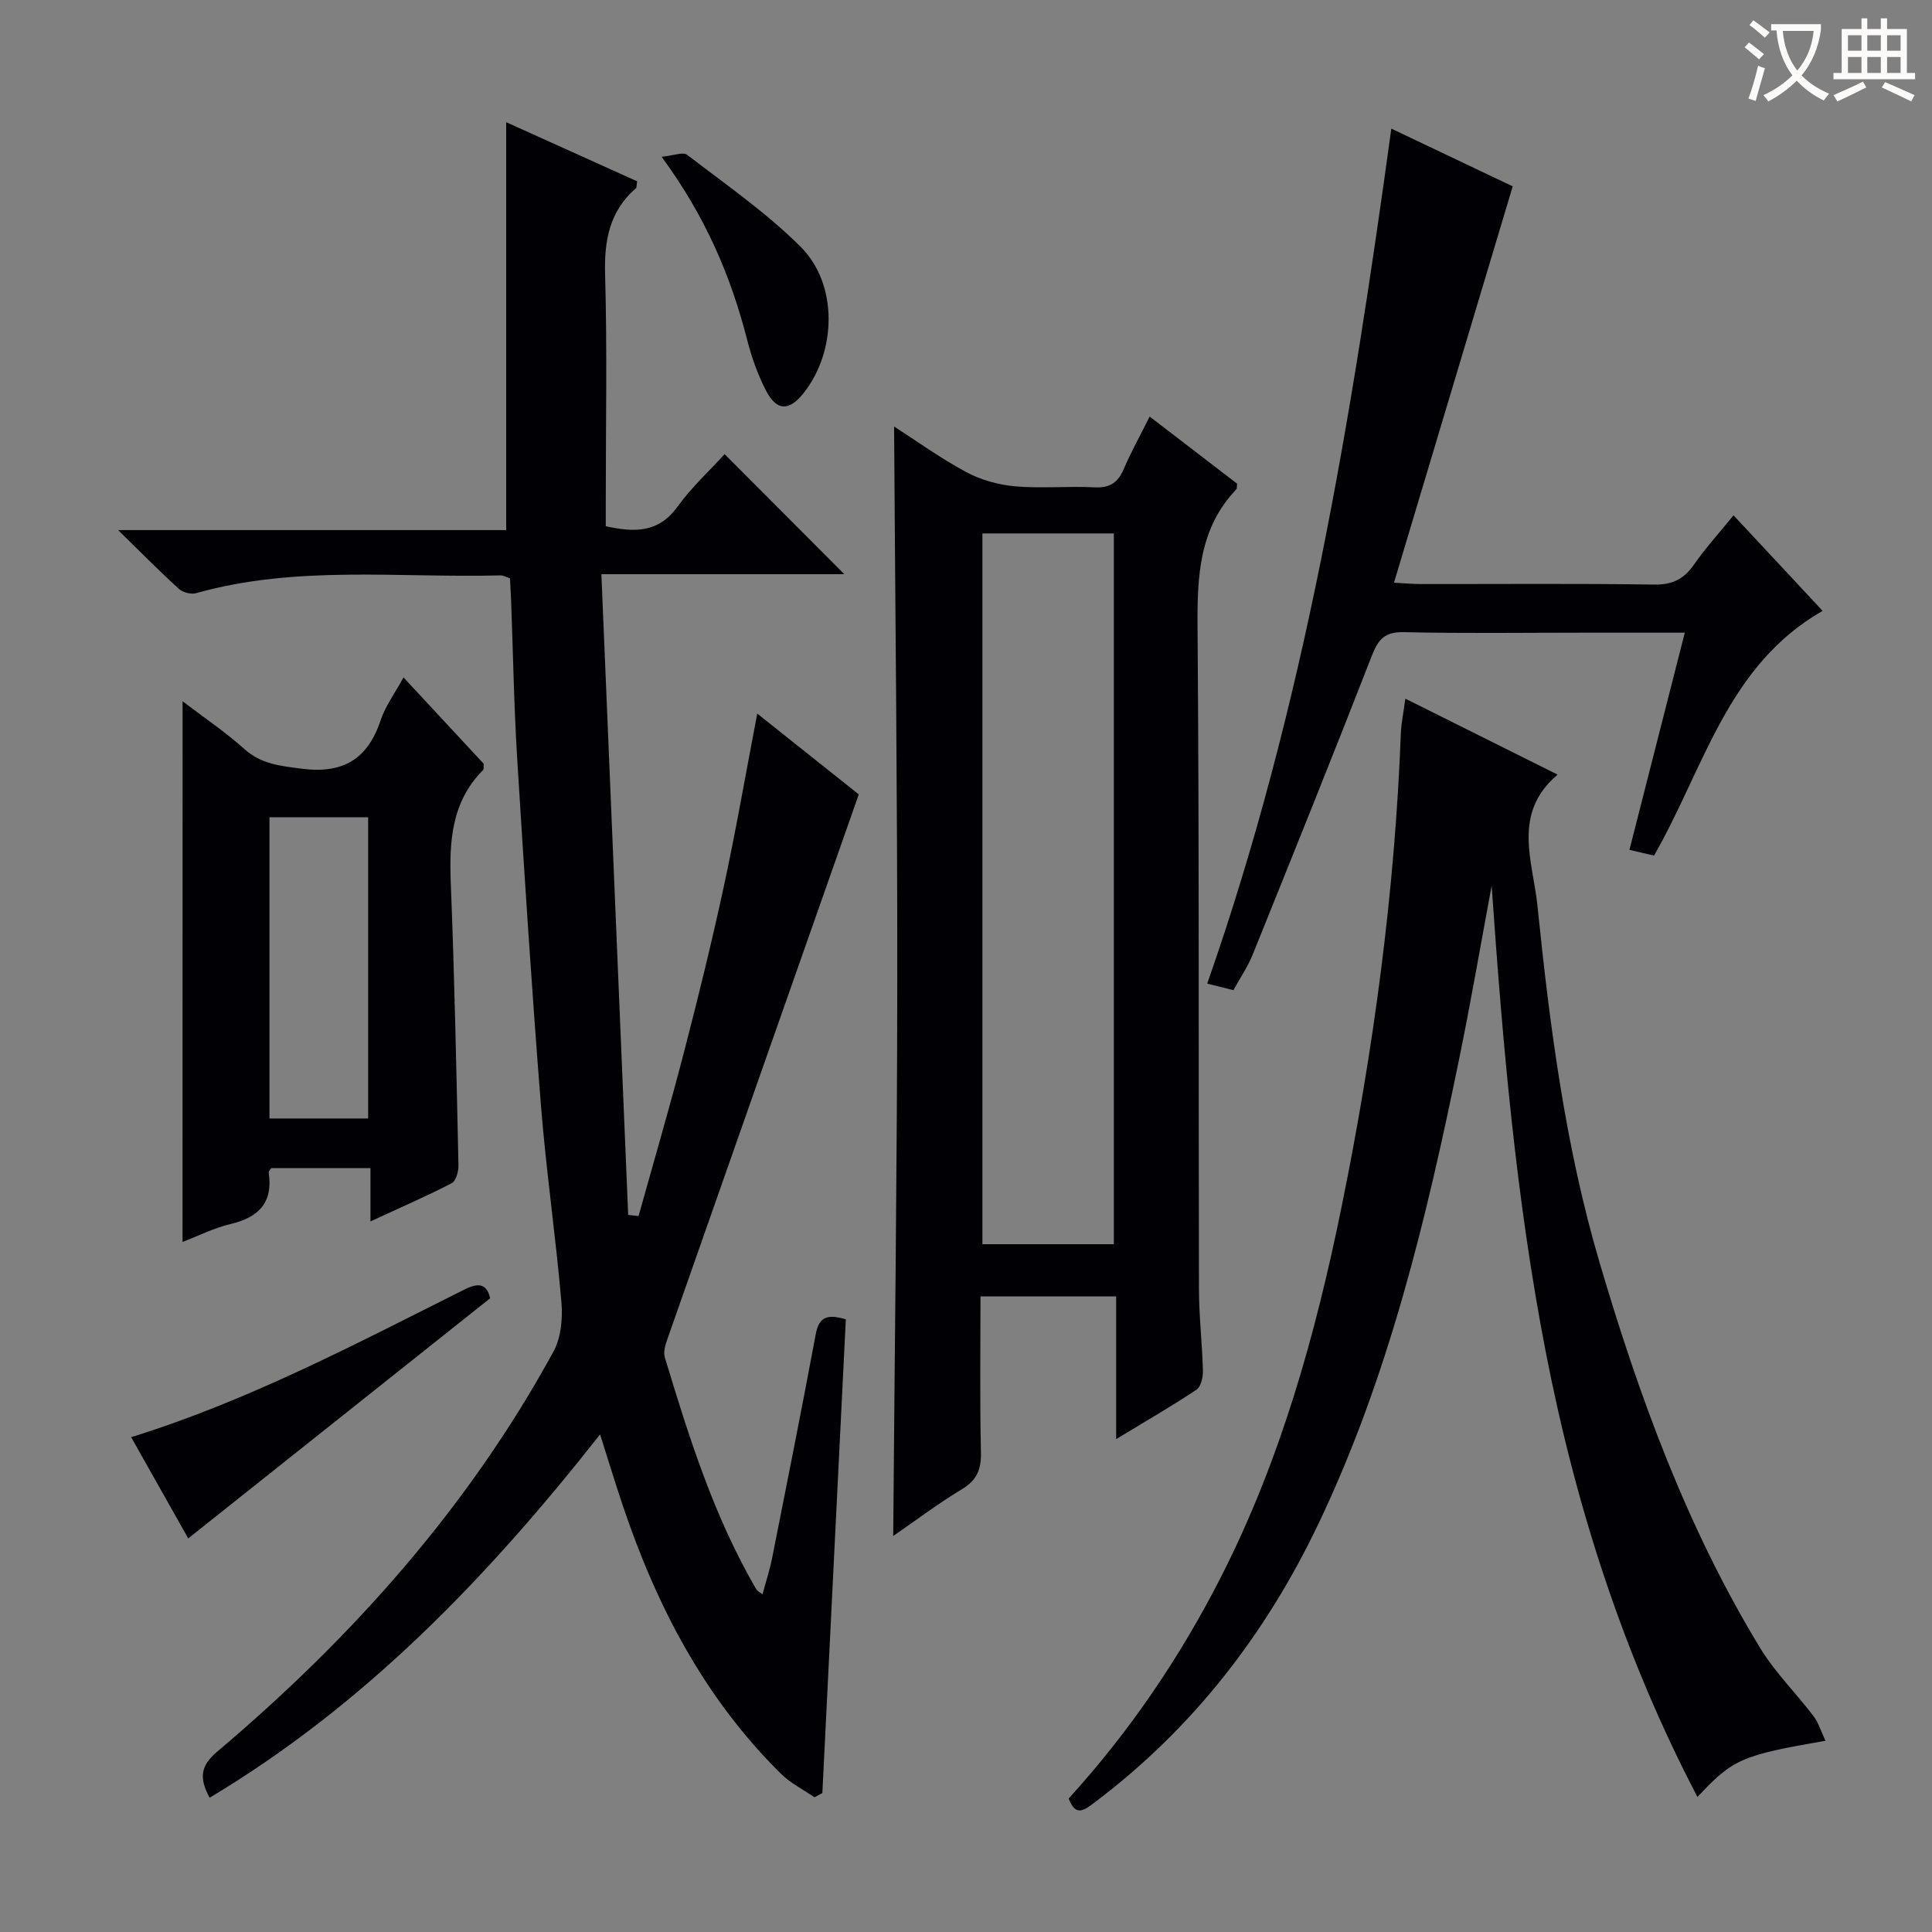 <svg enable-background="new 0 0 400 400" viewBox="0 0 400 400" xmlns="http://www.w3.org/2000/svg"><rect x="0" y="0" width="400" height="400" fill="#808080" stroke="none"/><g fill="#010105"><path d="m43.4 372.2c-2.2-4.06-1.9-6.6 1.52-9.5 27.95-23.61 52.03-50.58 69.66-82.85 1.59-2.9 1.94-6.92 1.65-10.32-1.17-13.57-3.15-27.06-4.23-40.63-1.89-23.86-3.43-47.75-4.91-71.65-.68-10.96-.86-21.95-1.27-32.93-.06-1.48-.15-2.95-.23-4.58-.76-.25-1.36-.62-1.95-.61-21.05.55-42.3-2.17-63.05 3.68-1.04.29-2.73-.15-3.54-.88-3.92-3.56-7.64-7.33-12.6-12.18h80.35c0-28.59 0-56.43 0-84.45 8.89 4.01 18.06 8.15 27.12 12.24-.14.83-.07 1.27-.26 1.43-5.49 4.78-6.58 10.82-6.38 17.88.44 15.49.14 31 .14 46.5v5.6c5.99 1.31 10.93 1.39 14.86-4.06 2.89-4.01 6.62-7.43 9.74-10.86 8.31 8.33 16.4 16.44 24.79 24.85-16.19 0-32.5 0-50.3 0 1.87 44.72 3.71 88.69 5.55 132.66.72.08 1.44.15 2.15.23 3.14-11.26 6.43-22.49 9.37-33.81 2.96-11.41 5.78-22.86 8.27-34.38 2.51-11.61 4.53-23.33 6.93-35.84 7.16 5.7 13.98 11.13 21.02 16.73-13.26 37.7-26.46 75.24-39.63 112.79-.42 1.18-.86 2.66-.53 3.76 5 16.54 10.18 33.01 18.96 48.06.15.26.49.41 1.27 1.02.71-2.66 1.5-5.06 1.99-7.51 3.07-15.46 6.15-30.92 9.04-46.41.7-3.75 2.66-4.08 6.22-3.03-1.62 32.64-3.24 65.37-4.86 98.09-.54.29-1.08.58-1.63.87-2.33-1.61-4.95-2.91-6.93-4.86-15.88-15.67-25.84-34.87-32.84-55.79-1.52-4.52-2.91-9.09-4.62-14.48-23.2 29.46-48.51 55.87-80.84 75.22z"/><path d="m231.09 297.95c0-10.27 0-19.7 0-29.54-9.39 0-18.43 0-28.09 0 0 10.71-.15 21.49.09 32.25.08 3.53-.8 5.78-3.93 7.66-4.95 2.98-9.59 6.49-14.23 9.69.3-38.45.81-76.64.84-114.83.03-38.27-.42-76.53-.66-114.88 4.59 2.95 9.56 6.55 14.91 9.43 3.05 1.64 6.69 2.65 10.15 2.96 5.46.48 11-.08 16.48.21 3.19.16 4.84-1.03 6.03-3.84 1.49-3.49 3.35-6.81 5.35-10.81 6.42 4.93 12.39 9.51 18.1 13.89-.09.81-.04 1.04-.13 1.13-7.77 8.13-8.14 18.08-8.06 28.64.36 45.66.18 91.32.29 136.98.01 5.64.68 11.29.82 16.93.03 1.32-.4 3.29-1.33 3.9-5.22 3.47-10.64 6.6-16.63 10.23zm-27.69-187.51v147.16h27.21c0-49.21 0-98.08 0-147.16-9.25 0-18.16 0-27.21 0z"/><path d="m308.83 183.38c-2.24 12.03-4.31 24.09-6.77 36.07-6.74 32.88-14.53 65.49-29.07 95.99-10.9 22.86-26.05 42.47-46.44 57.79-2.07 1.55-3.86 2.99-5.29-.87 12.56-13.8 23.02-29.16 31.52-45.84 12.39-24.33 19.64-50.36 25.04-76.95 6.56-32.25 10.95-64.78 12.21-97.7.08-2.13.54-4.25.93-7.22 10.54 5.26 20.69 10.32 31.53 15.73-9.51 8.02-5.11 17.99-4.18 27.11 2.55 24.93 5.76 49.84 12.88 73.96 8.19 27.77 18.1 54.91 33.25 79.78 3.08 5.06 7.43 9.33 11.03 14.08 1.07 1.41 1.59 3.24 2.47 5.1-17.42 3.01-19.16 3.78-26.5 11.63-15.23-29.13-25.11-59.87-31.34-91.78-6.24-31.98-9.01-64.39-11.27-96.88z"/><path d="m313.19 38.58c-8.26 27.57-16.34 54.54-24.58 82.06 2.23.12 3.81.28 5.39.28 16.17.02 32.33-.13 48.5.11 3.82.06 6.17-1.18 8.26-4.19 2.36-3.39 5.16-6.47 8.15-10.15 6.21 6.66 12.18 13.06 18.44 19.78-19.79 11.32-24.52 32.58-34.9 50.67-1.32-.31-2.85-.67-5.09-1.19 3.82-14.97 7.57-29.68 11.46-44.96-7.27 0-14.22 0-21.16 0-12.33 0-24.67.18-37-.11-3.91-.09-5.29 1.44-6.61 4.82-8.07 20.72-16.39 41.35-24.71 61.98-.98 2.44-2.51 4.66-3.97 7.32-1.81-.45-3.49-.87-5.43-1.35 20.13-57.4 29.84-116.8 38.12-177.02 9.09 4.33 17.75 8.45 25.13 11.95z"/><path d="m37.8 145.19c4.24 3.24 8.78 6.29 12.81 9.9 3.5 3.13 7.37 3.47 11.76 4.05 8.63 1.13 13.74-1.92 16.45-10.05.98-2.94 2.93-5.55 4.72-8.84 5.75 6.19 11.25 12.12 16.6 17.87-.05.66.06 1.11-.11 1.29-6.57 6.61-7.04 14.8-6.7 23.5.78 19.43 1.16 38.89 1.59 58.33.03 1.27-.51 3.27-1.4 3.73-5.27 2.72-10.72 5.09-16.82 7.91 0-4.08 0-7.34 0-11.04-7.18 0-13.87 0-20.53 0-.23.37-.58.68-.54.92.94 6.23-2.07 9.28-7.92 10.67-3.49.83-6.77 2.5-9.92 3.7.01-37.42.01-74.53.01-111.94zm38.42 86.38c0-20.93 0-41.6 0-62.36-6.98 0-13.59 0-20.43 0v62.36z"/><path d="m38.97 318.51c-3.58-6.34-7.63-13.52-11.82-20.96 24.28-7.53 46.5-19.31 68.95-30.54 2.91-1.46 4.67-1.33 5.38 1.78-20.83 16.57-41.55 33.05-62.51 49.72z"/><path d="m136.98 32.46c2.47-.24 4.44-1.06 5.28-.41 8 6.15 16.4 11.96 23.5 19.04 7.79 7.77 7.45 21.66.63 30.28-3.05 3.85-5.65 3.76-7.9-.69-1.63-3.22-2.87-6.71-3.77-10.21-3.37-13.16-8.53-25.46-17.74-38.01z"/></g><path d="m362.1 8.8c1.1.8 2.1 1.6 3.1 2.4l-1 1.1c-1.3-1.1-2.3-2-3-2.5zm1.9 4.8c.5.2.9.4 1.4.5-.6 2.3-1.3 4.5-1.9 6.8l-1.5-.5c.8-2.1 1.4-4.3 2-6.8zm-1-9.4c1.3.9 2.4 1.8 3.4 2.5l-1 1.1c-1.4-1.2-2.4-2.1-3.2-2.6zm3.7 2.2v-1.4h10.3v1.2c-.5 3.6-1.8 6.8-4 9.4 1.5 1.6 3.4 2.8 5.7 3.8-.3.4-.7.8-1.1 1.4-2.3-1.1-4.1-2.5-5.6-4.1-1.6 1.6-3.6 3.1-5.9 4.3-.3-.5-.7-.9-1-1.3 2.4-1.1 4.4-2.5 6-4.1-1.9-2.5-3-5.6-3.3-9.3h-1.1zm8.8 0h-6.4c.3 3.3 1.3 6 3 8.2 2-2.3 3.1-5.1 3.4-8.2z" fill="#fcfbfa"/><path d="m385.3 3.8h1.3v2.2h2.8v-2.2h1.3v2.2h4.1v9.1h1.7v1.3h-16.9v-1.3h1.7v-9.1h4.1v-2.2zm.4 13.1.7 1.2c-1.8.9-3.8 1.9-6 2.9-.2-.4-.5-.8-.8-1.3 2.3-1 4.3-1.9 6.1-2.8zm-3.1-6.4h2.8v-3.2h-2.8zm0 4.6h2.8v-3.3h-2.8zm4-4.6h2.8v-3.2h-2.8zm0 4.6h2.8v-3.3h-2.8zm3.7 1.9c2.1.9 4.1 1.8 6.1 2.7l-.7 1.3c-2.2-1.1-4.2-2-6.1-2.9zm3.2-9.7h-2.8v3.2h2.8zm-2.8 7.8h2.8v-3.3h-2.8z" fill="#fcfbfa"/></svg>
